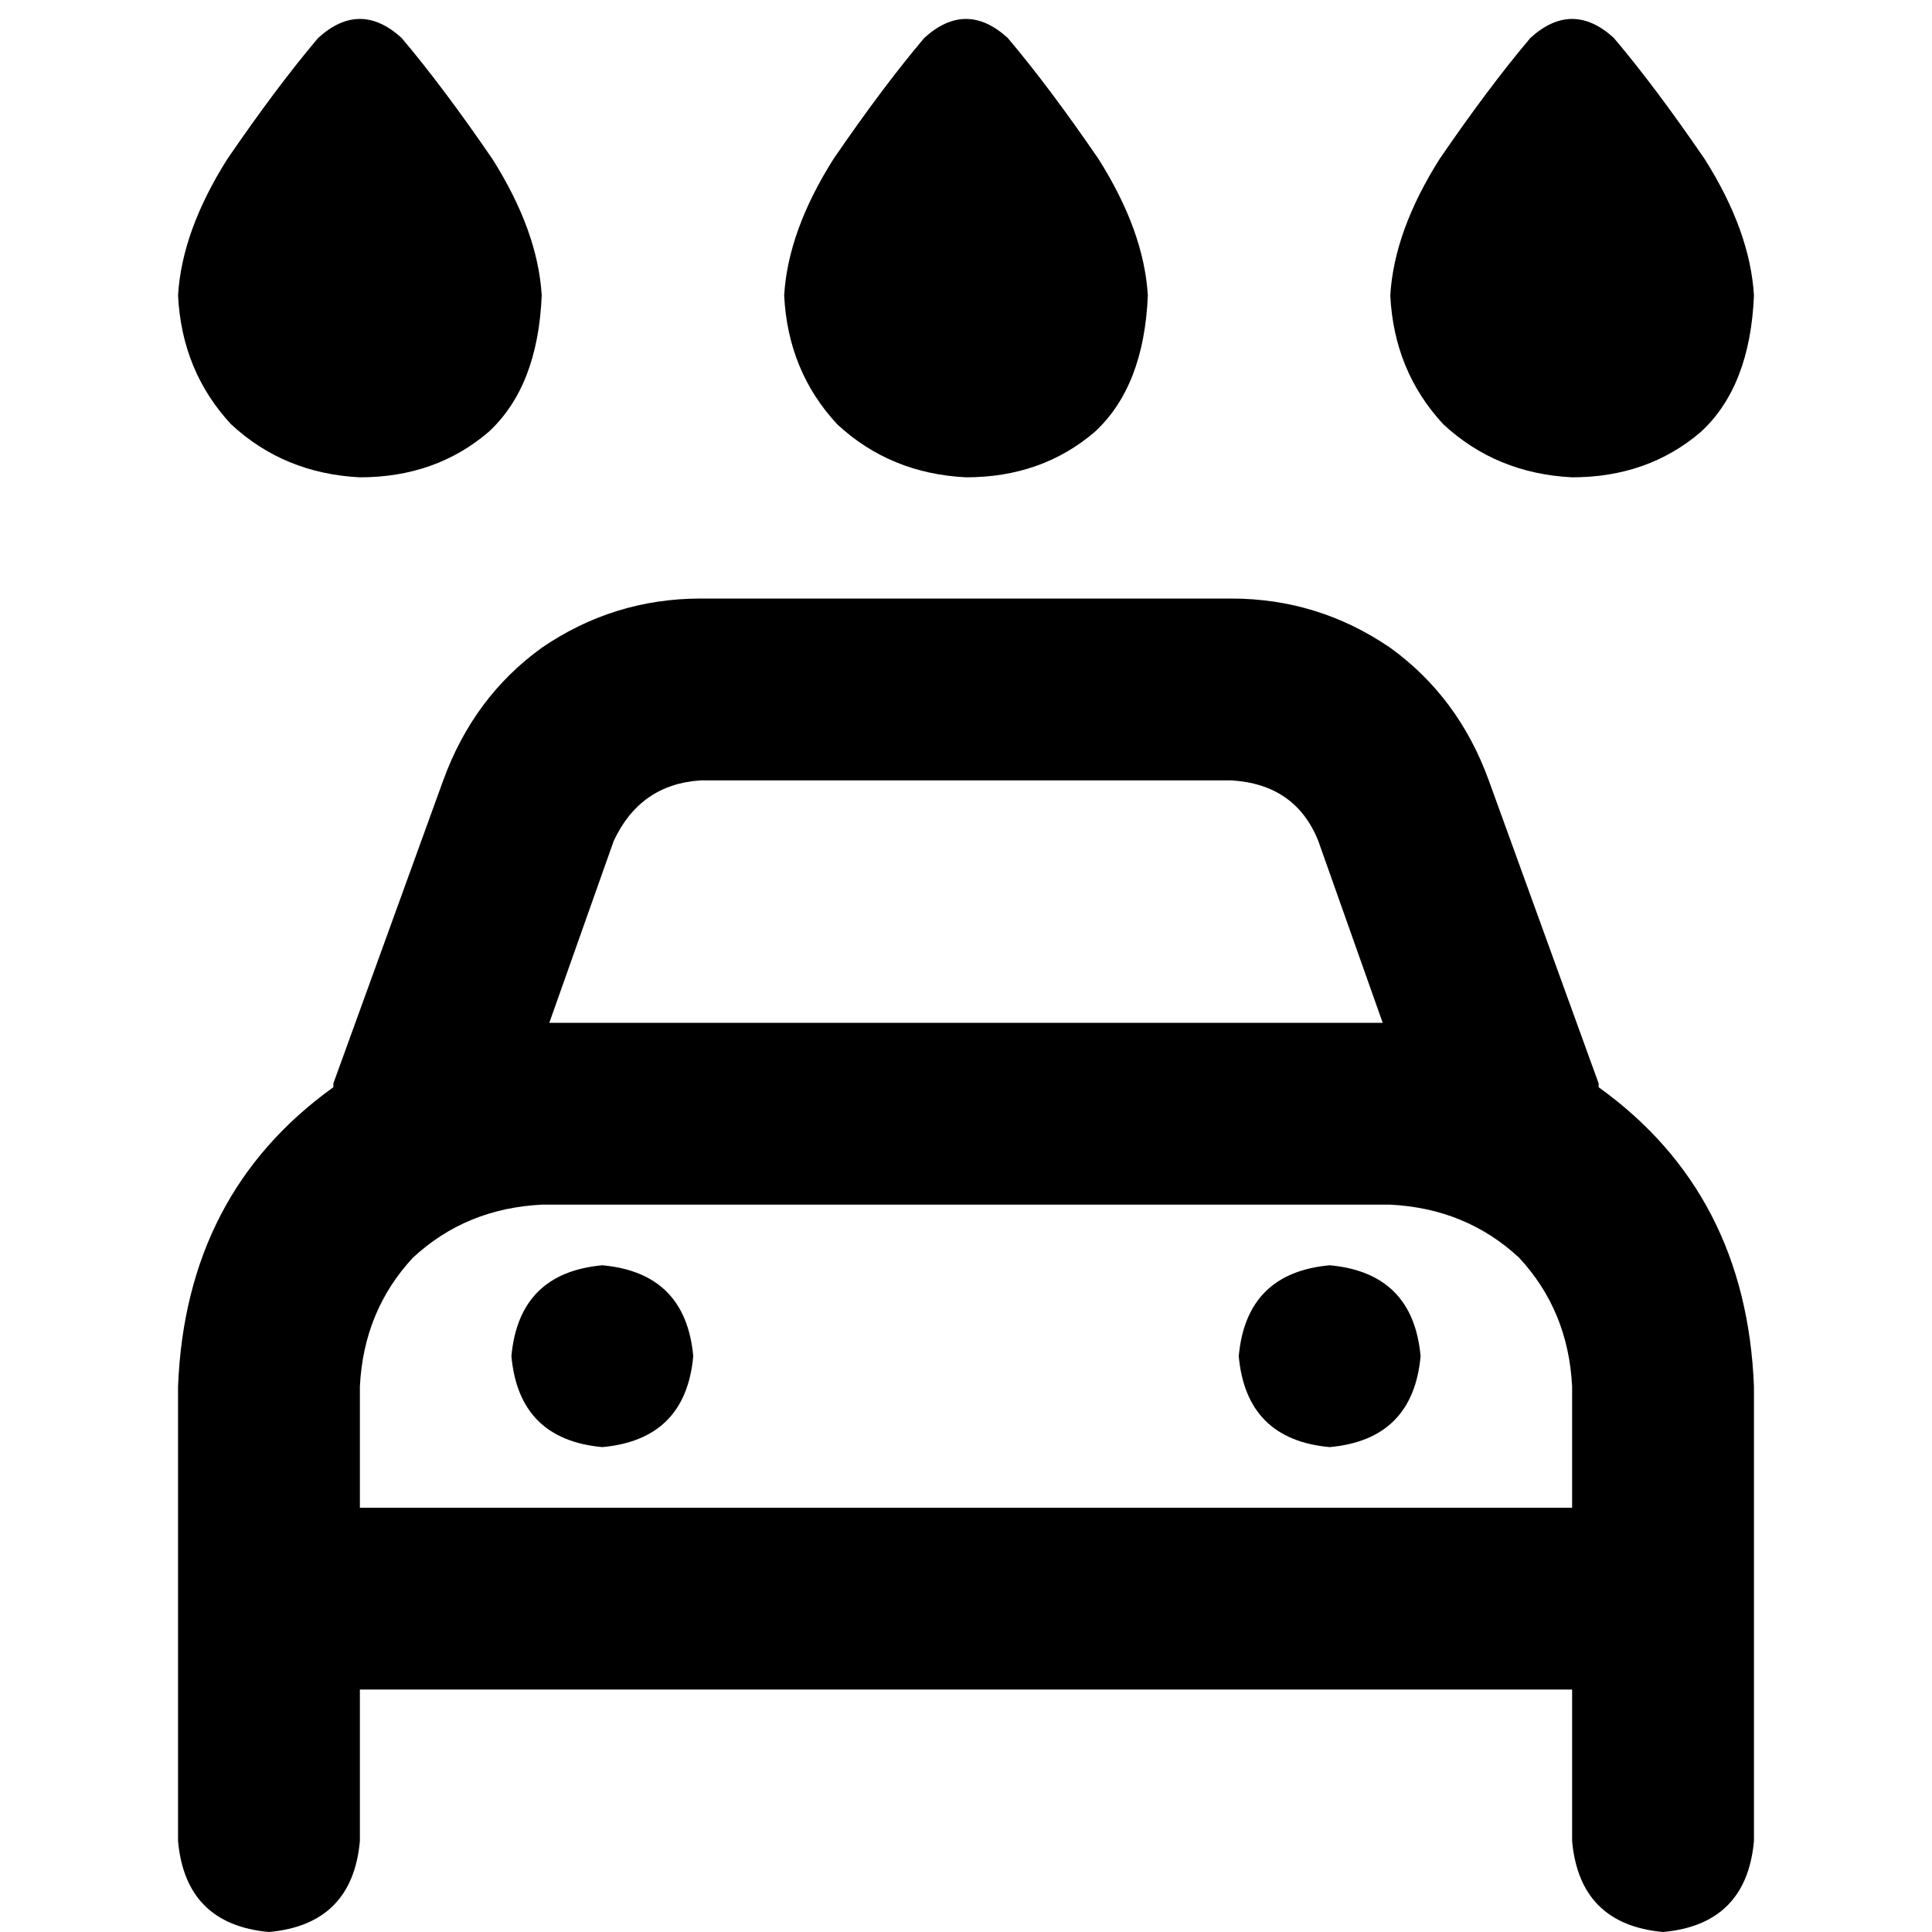 <svg xmlns="http://www.w3.org/2000/svg" viewBox="0 0 512 512">
  <path d="M 256 126.494 Q 276.078 126.494 290.133 114.447 L 290.133 114.447 L 290.133 114.447 Q 303.184 102.4 304.188 78.306 Q 303.184 61.239 291.137 42.165 Q 278.086 23.09 267.043 10.039 Q 256 0 244.957 10.039 Q 233.914 23.09 220.863 42.165 Q 208.816 61.239 207.812 78.306 Q 208.816 98.384 221.867 112.439 Q 235.922 125.49 256 126.494 L 256 126.494 Z M 185.726 206.808 L 326.274 206.808 L 185.726 206.808 L 326.274 206.808 Q 343.341 207.812 349.365 222.871 L 366.431 271.059 L 366.431 271.059 L 145.569 271.059 L 145.569 271.059 L 162.635 222.871 L 162.635 222.871 Q 169.663 207.812 185.726 206.808 L 185.726 206.808 Z M 88.345 287.122 Q 88.345 287.122 88.345 288.125 L 88.345 288.125 L 88.345 288.125 Q 88.345 288.125 88.345 288.125 Q 49.192 316.235 47.184 367.435 L 47.184 399.561 L 47.184 399.561 L 47.184 415.624 L 47.184 415.624 L 47.184 447.749 L 47.184 447.749 L 47.184 487.906 L 47.184 487.906 Q 49.192 509.992 71.278 512 Q 93.365 509.992 95.373 487.906 L 95.373 447.749 L 95.373 447.749 L 416.627 447.749 L 416.627 447.749 L 416.627 487.906 L 416.627 487.906 Q 418.635 509.992 440.722 512 Q 462.808 509.992 464.816 487.906 L 464.816 447.749 L 464.816 447.749 L 464.816 415.624 L 464.816 415.624 L 464.816 399.561 L 464.816 399.561 L 464.816 367.435 L 464.816 367.435 Q 462.808 316.235 423.655 288.125 Q 423.655 288.125 423.655 287.122 Q 423.655 287.122 423.655 287.122 L 394.541 206.808 L 394.541 206.808 Q 386.51 184.722 368.439 171.671 Q 349.365 158.62 326.274 158.62 L 185.726 158.62 L 185.726 158.62 Q 162.635 158.62 143.561 171.671 Q 125.49 184.722 117.459 206.808 L 88.345 287.122 L 88.345 287.122 Z M 416.627 367.435 L 416.627 399.561 L 416.627 367.435 L 416.627 399.561 L 95.373 399.561 L 95.373 399.561 L 95.373 367.435 L 95.373 367.435 Q 96.376 347.357 109.427 333.302 Q 123.482 320.251 143.561 319.247 L 368.439 319.247 L 368.439 319.247 Q 388.518 320.251 402.573 333.302 Q 415.624 347.357 416.627 367.435 L 416.627 367.435 Z M 159.624 383.498 Q 181.71 381.49 183.718 359.404 Q 181.71 337.318 159.624 335.31 Q 137.537 337.318 135.529 359.404 Q 137.537 381.49 159.624 383.498 L 159.624 383.498 Z M 376.471 359.404 Q 374.463 337.318 352.376 335.31 Q 330.29 337.318 328.282 359.404 Q 330.29 381.49 352.376 383.498 Q 374.463 381.49 376.471 359.404 L 376.471 359.404 Z M 143.561 78.306 Q 142.557 61.239 130.51 42.165 L 130.51 42.165 L 130.51 42.165 Q 117.459 23.09 106.416 10.039 Q 95.373 0 84.329 10.039 Q 73.286 23.09 60.235 42.165 Q 48.188 61.239 47.184 78.306 Q 48.188 98.384 61.239 112.439 Q 75.294 125.49 95.373 126.494 Q 115.451 126.494 129.506 114.447 Q 142.557 102.4 143.561 78.306 L 143.561 78.306 Z M 416.627 126.494 Q 436.706 126.494 450.761 114.447 L 450.761 114.447 L 450.761 114.447 Q 463.812 102.4 464.816 78.306 Q 463.812 61.239 451.765 42.165 Q 438.714 23.09 427.671 10.039 Q 416.627 0 405.584 10.039 Q 394.541 23.09 381.49 42.165 Q 369.443 61.239 368.439 78.306 Q 369.443 98.384 382.494 112.439 Q 396.549 125.49 416.627 126.494 L 416.627 126.494 Z" />
</svg>